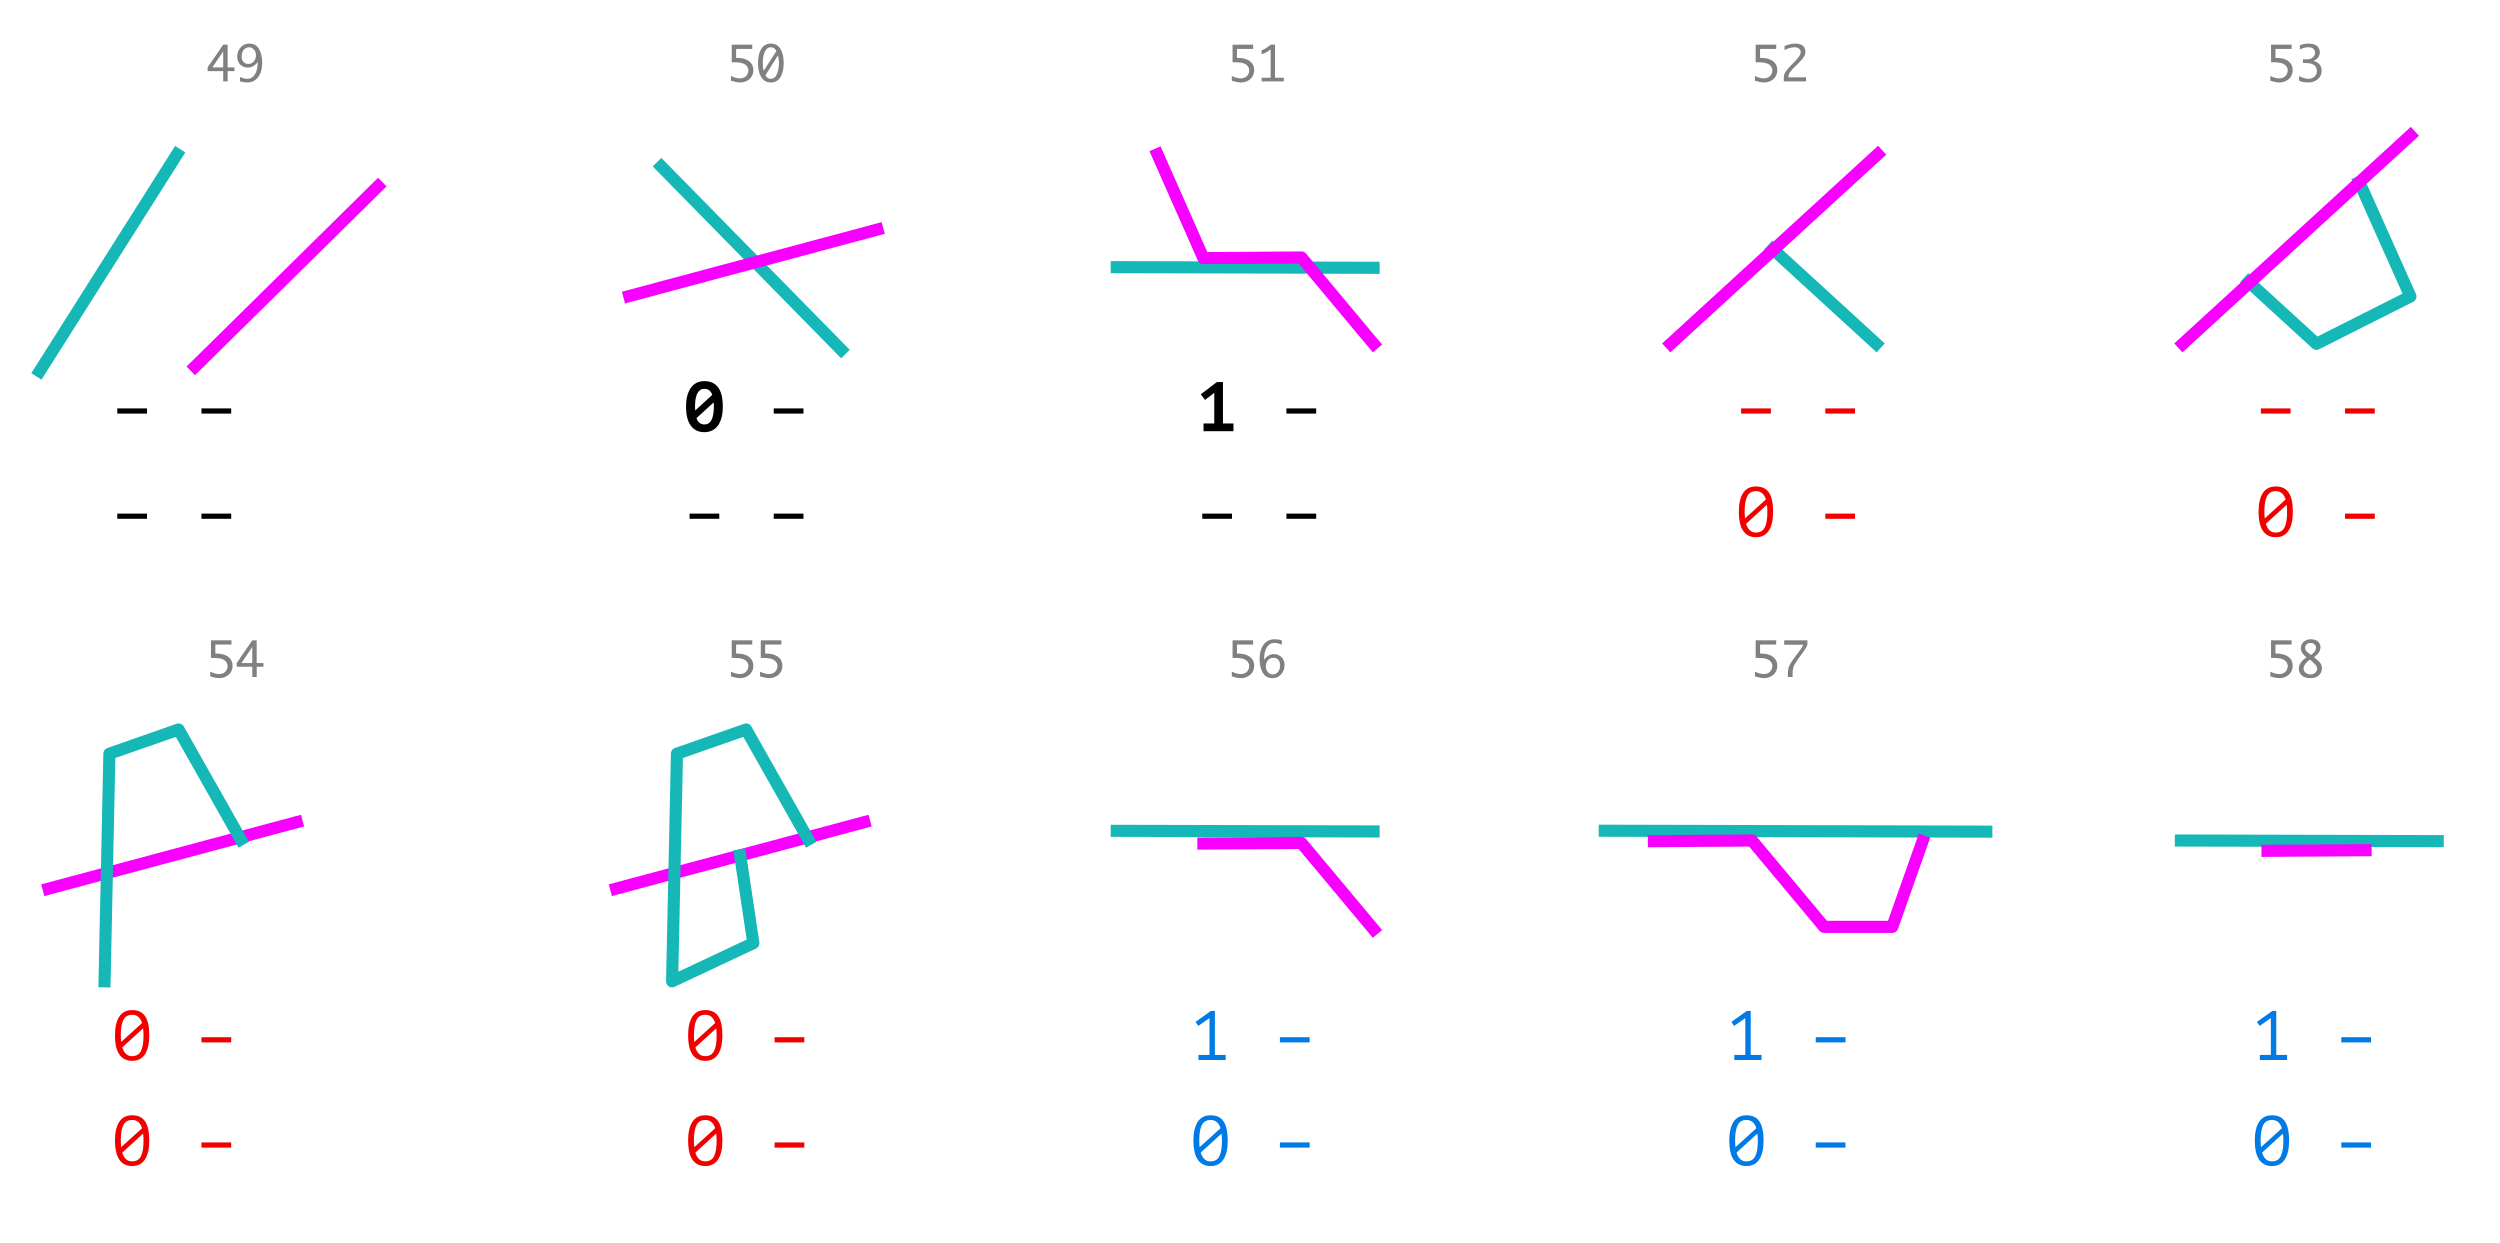 <?xml version="1.0" encoding="UTF-8" standalone="no"?>
<!DOCTYPE svg PUBLIC "-//W3C//DTD SVG 1.1//EN" "http://www.w3.org/Graphics/SVG/1.1/DTD/svg11.dtd">
<svg width="100%" height="100%" viewBox="0 0 2065 1027" version="1.1" xmlns="http://www.w3.org/2000/svg" xmlns:xlink="http://www.w3.org/1999/xlink" xml:space="preserve" xmlns:serif="http://www.serif.com/" style="fill-rule:evenodd;clip-rule:evenodd;stroke-linecap:square;stroke-linejoin:round;stroke-miterlimit:10;">
    <rect id="Clementini-Line-Lines" serif:id="Clementini Line-Lines" x="-281.849" y="-240" width="2683.8" height="4624" style="fill:none;"/>
    <path d="M32.744,306.682L146.209,127.432" style="fill:none;stroke:rgb(21,183,183);stroke-width:10px;"/>
    <path d="M922.444,220.689L1134.59,221.2" style="fill:none;stroke:rgb(21,183,183);stroke-width:10px;"/>
    <path d="M922.444,686.267L1134.59,686.779" style="fill:none;stroke:rgb(21,183,183);stroke-width:10px;"/>
    <path d="M1801.4,694.267L2013.55,694.779" style="fill:none;stroke:rgb(21,183,183);stroke-width:10px;"/>
    <path d="M1325.56,686.173L1640.7,686.933" style="fill:none;stroke:rgb(21,183,183);stroke-width:10px;"/>
    <path d="M694.832,288.885L546.199,137.515" style="fill:none;stroke:rgb(21,183,183);stroke-width:10px;"/>
    <path d="M1464.28,205.716L1549.78,284" style="fill:none;stroke:rgb(21,183,183);stroke-width:10px;"/>
    <path d="M1857.35,232.716L1913.36,284L1991,244.858L1948.81,150.495" style="fill:none;stroke:rgb(21,183,183);stroke-width:10px;"/>
    <path d="M40.155,734.011L245.069,679.104" style="fill:none;stroke:rgb(247,0,255);stroke-width:10px;"/>
    <path d="M508.956,734.011L713.87,679.104" style="fill:none;stroke:rgb(247,0,255);stroke-width:10px;"/>
    <path d="M519.813,244.51L724.728,189.603" style="fill:none;stroke:rgb(247,0,255);stroke-width:10px;"/>
    <path d="M161.131,302.825L312.228,153.914" style="fill:none;stroke:rgb(247,0,255);stroke-width:10px;"/>
    <path d="M86.364,810.558L90.364,622.558L147.495,602.558L198.86,693.39" style="fill:none;stroke:rgb(21,183,183);stroke-width:10px;"/>
    <path d="M611.413,706.558L622.27,779L555.165,810.558L559.165,622.558L616.296,602.558L667.661,693.39" style="fill:none;stroke:rgb(21,183,183);stroke-width:10px;"/>
    <path d="M956.048,127.432L994,213.2L1075,212.689L1134.59,284" style="fill:none;stroke:rgb(247,0,255);stroke-width:10px;"/>
    <path d="M994,696.779L1075,696.267L1134.59,767.579" style="fill:none;stroke:rgb(247,0,255);stroke-width:10px;"/>
    <path d="M1872.96,702.779L1953.96,702.267" style="fill:none;stroke:rgb(247,0,255);stroke-width:10px;"/>
    <path d="M1366.12,694.779L1447.12,694.267L1506.7,765.579L1563,765.579L1588,694.933" style="fill:none;stroke:rgb(247,0,255);stroke-width:10px;"/>
    <path d="M1380,284L1551,127.432" style="fill:none;stroke:rgb(247,0,255);stroke-width:10px;"/>
    <path d="M1803,284L1991,111.867" style="fill:none;stroke:rgb(247,0,255);stroke-width:10px;"/>
    <g transform="matrix(1.207,0,0,1.207,-17199.1,-1812.46)">
        <g transform="matrix(48,0,0,48,14325.5,1796.71)">
            <rect x="0.088" y="-0.325" width="0.424" height="0.074" style="fill-rule:nonzero;"/>
        </g>
        <g transform="matrix(48,0,0,48,14383.1,1796.71)">
            <rect x="0.088" y="-0.325" width="0.424" height="0.074" style="fill-rule:nonzero;"/>
        </g>
        <g transform="matrix(48,0,0,48,14325.5,1868.71)">
            <rect x="0.088" y="-0.325" width="0.424" height="0.074" style="fill-rule:nonzero;"/>
        </g>
        <g transform="matrix(48,0,0,48,14383.1,1868.71)">
            <rect x="0.088" y="-0.325" width="0.424" height="0.074" style="fill-rule:nonzero;"/>
        </g>
    </g>
    <g transform="matrix(1.207,0,0,1.207,-17199.1,-1293.06)">
        <g transform="matrix(48,0,0,48,14325.5,1796.71)">
            <path d="M0.055,-0.35C0.055,-0.407 0.06,-0.458 0.07,-0.503C0.08,-0.548 0.095,-0.586 0.115,-0.617C0.135,-0.648 0.16,-0.671 0.191,-0.688C0.222,-0.704 0.258,-0.712 0.3,-0.712C0.345,-0.712 0.383,-0.704 0.414,-0.688C0.445,-0.672 0.47,-0.649 0.489,-0.618C0.508,-0.587 0.522,-0.55 0.531,-0.505C0.54,-0.46 0.544,-0.408 0.544,-0.35C0.544,-0.293 0.539,-0.243 0.529,-0.198C0.519,-0.153 0.504,-0.115 0.484,-0.084C0.464,-0.053 0.439,-0.029 0.408,-0.013C0.377,0.004 0.341,0.012 0.299,0.012C0.255,0.012 0.218,0.003 0.187,-0.015C0.156,-0.032 0.13,-0.057 0.111,-0.089C0.091,-0.121 0.077,-0.159 0.068,-0.204C0.059,-0.248 0.055,-0.297 0.055,-0.35ZM0.462,-0.35C0.462,-0.385 0.46,-0.419 0.456,-0.451L0.159,-0.18C0.17,-0.142 0.187,-0.112 0.21,-0.089C0.233,-0.066 0.262,-0.055 0.299,-0.055C0.358,-0.055 0.4,-0.079 0.425,-0.128C0.45,-0.177 0.462,-0.251 0.462,-0.35ZM0.138,-0.35C0.138,-0.333 0.139,-0.317 0.14,-0.302C0.141,-0.287 0.142,-0.272 0.143,-0.257L0.441,-0.527C0.43,-0.563 0.413,-0.592 0.391,-0.613C0.368,-0.634 0.338,-0.645 0.3,-0.645C0.241,-0.645 0.199,-0.62 0.175,-0.572C0.15,-0.523 0.138,-0.449 0.138,-0.35Z" style="fill:rgb(242,0,0);fill-rule:nonzero;"/>
        </g>
        <g transform="matrix(48,0,0,48,14383.1,1796.71)">
            <rect x="0.088" y="-0.325" width="0.424" height="0.074" style="fill:rgb(242,0,0);fill-rule:nonzero;"/>
        </g>
        <g transform="matrix(48,0,0,48,14325.5,1868.71)">
            <path d="M0.055,-0.35C0.055,-0.407 0.06,-0.458 0.07,-0.503C0.08,-0.548 0.095,-0.586 0.115,-0.617C0.135,-0.648 0.16,-0.671 0.191,-0.688C0.222,-0.704 0.258,-0.712 0.3,-0.712C0.345,-0.712 0.383,-0.704 0.414,-0.688C0.445,-0.672 0.47,-0.649 0.489,-0.618C0.508,-0.587 0.522,-0.55 0.531,-0.505C0.54,-0.46 0.544,-0.408 0.544,-0.35C0.544,-0.293 0.539,-0.243 0.529,-0.198C0.519,-0.153 0.504,-0.115 0.484,-0.084C0.464,-0.053 0.439,-0.029 0.408,-0.013C0.377,0.004 0.341,0.012 0.299,0.012C0.255,0.012 0.218,0.003 0.187,-0.015C0.156,-0.032 0.13,-0.057 0.111,-0.089C0.091,-0.121 0.077,-0.159 0.068,-0.204C0.059,-0.248 0.055,-0.297 0.055,-0.35ZM0.462,-0.35C0.462,-0.385 0.46,-0.419 0.456,-0.451L0.159,-0.18C0.17,-0.142 0.187,-0.112 0.21,-0.089C0.233,-0.066 0.262,-0.055 0.299,-0.055C0.358,-0.055 0.4,-0.079 0.425,-0.128C0.45,-0.177 0.462,-0.251 0.462,-0.35ZM0.138,-0.35C0.138,-0.333 0.139,-0.317 0.14,-0.302C0.141,-0.287 0.142,-0.272 0.143,-0.257L0.441,-0.527C0.43,-0.563 0.413,-0.592 0.391,-0.613C0.368,-0.634 0.338,-0.645 0.3,-0.645C0.241,-0.645 0.199,-0.62 0.175,-0.572C0.15,-0.523 0.138,-0.449 0.138,-0.35Z" style="fill:rgb(242,0,0);fill-rule:nonzero;"/>
        </g>
        <g transform="matrix(48,0,0,48,14383.1,1868.71)">
            <rect x="0.088" y="-0.325" width="0.424" height="0.074" style="fill:rgb(242,0,0);fill-rule:nonzero;"/>
        </g>
    </g>
    <g transform="matrix(1.207,0,0,1.207,-16725.7,-1293.06)">
        <g transform="matrix(48,0,0,48,14325.5,1796.71)">
            <path d="M0.055,-0.35C0.055,-0.407 0.06,-0.458 0.07,-0.503C0.08,-0.548 0.095,-0.586 0.115,-0.617C0.135,-0.648 0.16,-0.671 0.191,-0.688C0.222,-0.704 0.258,-0.712 0.3,-0.712C0.345,-0.712 0.383,-0.704 0.414,-0.688C0.445,-0.672 0.47,-0.649 0.489,-0.618C0.508,-0.587 0.522,-0.55 0.531,-0.505C0.54,-0.46 0.544,-0.408 0.544,-0.35C0.544,-0.293 0.539,-0.243 0.529,-0.198C0.519,-0.153 0.504,-0.115 0.484,-0.084C0.464,-0.053 0.439,-0.029 0.408,-0.013C0.377,0.004 0.341,0.012 0.299,0.012C0.255,0.012 0.218,0.003 0.187,-0.015C0.156,-0.032 0.13,-0.057 0.111,-0.089C0.091,-0.121 0.077,-0.159 0.068,-0.204C0.059,-0.248 0.055,-0.297 0.055,-0.35ZM0.462,-0.35C0.462,-0.385 0.46,-0.419 0.456,-0.451L0.159,-0.18C0.17,-0.142 0.187,-0.112 0.21,-0.089C0.233,-0.066 0.262,-0.055 0.299,-0.055C0.358,-0.055 0.4,-0.079 0.425,-0.128C0.45,-0.177 0.462,-0.251 0.462,-0.35ZM0.138,-0.35C0.138,-0.333 0.139,-0.317 0.14,-0.302C0.141,-0.287 0.142,-0.272 0.143,-0.257L0.441,-0.527C0.43,-0.563 0.413,-0.592 0.391,-0.613C0.368,-0.634 0.338,-0.645 0.3,-0.645C0.241,-0.645 0.199,-0.62 0.175,-0.572C0.15,-0.523 0.138,-0.449 0.138,-0.35Z" style="fill:rgb(242,0,0);fill-rule:nonzero;"/>
        </g>
        <g transform="matrix(48,0,0,48,14383.1,1796.71)">
            <rect x="0.088" y="-0.325" width="0.424" height="0.074" style="fill:rgb(242,0,0);fill-rule:nonzero;"/>
        </g>
        <g transform="matrix(48,0,0,48,14325.5,1868.71)">
            <path d="M0.055,-0.35C0.055,-0.407 0.06,-0.458 0.07,-0.503C0.08,-0.548 0.095,-0.586 0.115,-0.617C0.135,-0.648 0.16,-0.671 0.191,-0.688C0.222,-0.704 0.258,-0.712 0.3,-0.712C0.345,-0.712 0.383,-0.704 0.414,-0.688C0.445,-0.672 0.47,-0.649 0.489,-0.618C0.508,-0.587 0.522,-0.55 0.531,-0.505C0.54,-0.46 0.544,-0.408 0.544,-0.35C0.544,-0.293 0.539,-0.243 0.529,-0.198C0.519,-0.153 0.504,-0.115 0.484,-0.084C0.464,-0.053 0.439,-0.029 0.408,-0.013C0.377,0.004 0.341,0.012 0.299,0.012C0.255,0.012 0.218,0.003 0.187,-0.015C0.156,-0.032 0.13,-0.057 0.111,-0.089C0.091,-0.121 0.077,-0.159 0.068,-0.204C0.059,-0.248 0.055,-0.297 0.055,-0.35ZM0.462,-0.35C0.462,-0.385 0.46,-0.419 0.456,-0.451L0.159,-0.18C0.17,-0.142 0.187,-0.112 0.21,-0.089C0.233,-0.066 0.262,-0.055 0.299,-0.055C0.358,-0.055 0.4,-0.079 0.425,-0.128C0.45,-0.177 0.462,-0.251 0.462,-0.35ZM0.138,-0.35C0.138,-0.333 0.139,-0.317 0.14,-0.302C0.141,-0.287 0.142,-0.272 0.143,-0.257L0.441,-0.527C0.43,-0.563 0.413,-0.592 0.391,-0.613C0.368,-0.634 0.338,-0.645 0.3,-0.645C0.241,-0.645 0.199,-0.62 0.175,-0.572C0.15,-0.523 0.138,-0.449 0.138,-0.35Z" style="fill:rgb(242,0,0);fill-rule:nonzero;"/>
        </g>
        <g transform="matrix(48,0,0,48,14383.1,1868.71)">
            <rect x="0.088" y="-0.325" width="0.424" height="0.074" style="fill:rgb(242,0,0);fill-rule:nonzero;"/>
        </g>
    </g>
    <g transform="matrix(1.207,0,0,1.207,-16308.3,-1293.06)">
        <g transform="matrix(48,0,0,48,14325.5,1796.71)">
            <path d="M0.127,-0.072L0.284,-0.072L0.284,-0.598L0.124,-0.486L0.085,-0.543L0.305,-0.7L0.361,-0.7L0.361,-0.072L0.515,-0.072L0.515,-0L0.127,-0L0.127,-0.072Z" style="fill:rgb(0,122,229);fill-rule:nonzero;"/>
        </g>
        <g transform="matrix(48,0,0,48,14383.1,1796.71)">
            <rect x="0.088" y="-0.325" width="0.424" height="0.074" style="fill:rgb(0,122,229);fill-rule:nonzero;"/>
        </g>
        <g transform="matrix(48,0,0,48,14325.5,1868.71)">
            <path d="M0.055,-0.35C0.055,-0.407 0.06,-0.458 0.07,-0.503C0.08,-0.548 0.095,-0.586 0.115,-0.617C0.135,-0.648 0.16,-0.671 0.191,-0.688C0.222,-0.704 0.258,-0.712 0.3,-0.712C0.345,-0.712 0.383,-0.704 0.414,-0.688C0.445,-0.672 0.47,-0.649 0.489,-0.618C0.508,-0.587 0.522,-0.55 0.531,-0.505C0.54,-0.46 0.544,-0.408 0.544,-0.35C0.544,-0.293 0.539,-0.243 0.529,-0.198C0.519,-0.153 0.504,-0.115 0.484,-0.084C0.464,-0.053 0.439,-0.029 0.408,-0.013C0.377,0.004 0.341,0.012 0.299,0.012C0.255,0.012 0.218,0.003 0.187,-0.015C0.156,-0.032 0.13,-0.057 0.111,-0.089C0.091,-0.121 0.077,-0.159 0.068,-0.204C0.059,-0.248 0.055,-0.297 0.055,-0.35ZM0.462,-0.35C0.462,-0.385 0.46,-0.419 0.456,-0.451L0.159,-0.18C0.17,-0.142 0.187,-0.112 0.21,-0.089C0.233,-0.066 0.262,-0.055 0.299,-0.055C0.358,-0.055 0.4,-0.079 0.425,-0.128C0.45,-0.177 0.462,-0.251 0.462,-0.35ZM0.138,-0.35C0.138,-0.333 0.139,-0.317 0.14,-0.302C0.141,-0.287 0.142,-0.272 0.143,-0.257L0.441,-0.527C0.43,-0.563 0.413,-0.592 0.391,-0.613C0.368,-0.634 0.338,-0.645 0.3,-0.645C0.241,-0.645 0.199,-0.62 0.175,-0.572C0.15,-0.523 0.138,-0.449 0.138,-0.35Z" style="fill:rgb(0,122,229);fill-rule:nonzero;"/>
        </g>
        <g transform="matrix(48,0,0,48,14383.1,1868.71)">
            <rect x="0.088" y="-0.325" width="0.424" height="0.074" style="fill:rgb(0,122,229);fill-rule:nonzero;"/>
        </g>
    </g>
    <g transform="matrix(1.207,0,0,1.207,-15865.7,-1293.06)">
        <g transform="matrix(48,0,0,48,14325.5,1796.71)">
            <path d="M0.127,-0.072L0.284,-0.072L0.284,-0.598L0.124,-0.486L0.085,-0.543L0.305,-0.7L0.361,-0.7L0.361,-0.072L0.515,-0.072L0.515,-0L0.127,-0L0.127,-0.072Z" style="fill:rgb(0,122,229);fill-rule:nonzero;"/>
        </g>
        <g transform="matrix(48,0,0,48,14383.1,1796.71)">
            <rect x="0.088" y="-0.325" width="0.424" height="0.074" style="fill:rgb(0,122,229);fill-rule:nonzero;"/>
        </g>
        <g transform="matrix(48,0,0,48,14325.5,1868.71)">
            <path d="M0.055,-0.35C0.055,-0.407 0.06,-0.458 0.07,-0.503C0.08,-0.548 0.095,-0.586 0.115,-0.617C0.135,-0.648 0.16,-0.671 0.191,-0.688C0.222,-0.704 0.258,-0.712 0.3,-0.712C0.345,-0.712 0.383,-0.704 0.414,-0.688C0.445,-0.672 0.47,-0.649 0.489,-0.618C0.508,-0.587 0.522,-0.55 0.531,-0.505C0.54,-0.46 0.544,-0.408 0.544,-0.35C0.544,-0.293 0.539,-0.243 0.529,-0.198C0.519,-0.153 0.504,-0.115 0.484,-0.084C0.464,-0.053 0.439,-0.029 0.408,-0.013C0.377,0.004 0.341,0.012 0.299,0.012C0.255,0.012 0.218,0.003 0.187,-0.015C0.156,-0.032 0.13,-0.057 0.111,-0.089C0.091,-0.121 0.077,-0.159 0.068,-0.204C0.059,-0.248 0.055,-0.297 0.055,-0.35ZM0.462,-0.35C0.462,-0.385 0.46,-0.419 0.456,-0.451L0.159,-0.18C0.17,-0.142 0.187,-0.112 0.21,-0.089C0.233,-0.066 0.262,-0.055 0.299,-0.055C0.358,-0.055 0.4,-0.079 0.425,-0.128C0.45,-0.177 0.462,-0.251 0.462,-0.35ZM0.138,-0.35C0.138,-0.333 0.139,-0.317 0.14,-0.302C0.141,-0.287 0.142,-0.272 0.143,-0.257L0.441,-0.527C0.43,-0.563 0.413,-0.592 0.391,-0.613C0.368,-0.634 0.338,-0.645 0.3,-0.645C0.241,-0.645 0.199,-0.62 0.175,-0.572C0.15,-0.523 0.138,-0.449 0.138,-0.35Z" style="fill:rgb(0,122,229);fill-rule:nonzero;"/>
        </g>
        <g transform="matrix(48,0,0,48,14383.1,1868.71)">
            <rect x="0.088" y="-0.325" width="0.424" height="0.074" style="fill:rgb(0,122,229);fill-rule:nonzero;"/>
        </g>
    </g>
    <g transform="matrix(1.207,0,0,1.207,-15431.6,-1293.06)">
        <g transform="matrix(48,0,0,48,14325.5,1796.71)">
            <path d="M0.127,-0.072L0.284,-0.072L0.284,-0.598L0.124,-0.486L0.085,-0.543L0.305,-0.7L0.361,-0.7L0.361,-0.072L0.515,-0.072L0.515,-0L0.127,-0L0.127,-0.072Z" style="fill:rgb(0,122,229);fill-rule:nonzero;"/>
        </g>
        <g transform="matrix(48,0,0,48,14383.1,1796.71)">
            <rect x="0.088" y="-0.325" width="0.424" height="0.074" style="fill:rgb(0,122,229);fill-rule:nonzero;"/>
        </g>
        <g transform="matrix(48,0,0,48,14325.5,1868.71)">
            <path d="M0.055,-0.35C0.055,-0.407 0.06,-0.458 0.07,-0.503C0.08,-0.548 0.095,-0.586 0.115,-0.617C0.135,-0.648 0.16,-0.671 0.191,-0.688C0.222,-0.704 0.258,-0.712 0.3,-0.712C0.345,-0.712 0.383,-0.704 0.414,-0.688C0.445,-0.672 0.47,-0.649 0.489,-0.618C0.508,-0.587 0.522,-0.55 0.531,-0.505C0.54,-0.46 0.544,-0.408 0.544,-0.35C0.544,-0.293 0.539,-0.243 0.529,-0.198C0.519,-0.153 0.504,-0.115 0.484,-0.084C0.464,-0.053 0.439,-0.029 0.408,-0.013C0.377,0.004 0.341,0.012 0.299,0.012C0.255,0.012 0.218,0.003 0.187,-0.015C0.156,-0.032 0.13,-0.057 0.111,-0.089C0.091,-0.121 0.077,-0.159 0.068,-0.204C0.059,-0.248 0.055,-0.297 0.055,-0.35ZM0.462,-0.35C0.462,-0.385 0.46,-0.419 0.456,-0.451L0.159,-0.18C0.17,-0.142 0.187,-0.112 0.21,-0.089C0.233,-0.066 0.262,-0.055 0.299,-0.055C0.358,-0.055 0.4,-0.079 0.425,-0.128C0.45,-0.177 0.462,-0.251 0.462,-0.35ZM0.138,-0.35C0.138,-0.333 0.139,-0.317 0.14,-0.302C0.141,-0.287 0.142,-0.272 0.143,-0.257L0.441,-0.527C0.43,-0.563 0.413,-0.592 0.391,-0.613C0.368,-0.634 0.338,-0.645 0.3,-0.645C0.241,-0.645 0.199,-0.62 0.175,-0.572C0.15,-0.523 0.138,-0.449 0.138,-0.35Z" style="fill:rgb(0,122,229);fill-rule:nonzero;"/>
        </g>
        <g transform="matrix(48,0,0,48,14383.1,1868.71)">
            <rect x="0.088" y="-0.325" width="0.424" height="0.074" style="fill:rgb(0,122,229);fill-rule:nonzero;"/>
        </g>
    </g>
    <g transform="matrix(1.207,0,0,1.207,-16726.4,-1812.46)">
        <g transform="matrix(48,0,0,48,14325.5,1796.71)">
            <path d="M0.038,-0.351C0.038,-0.412 0.044,-0.465 0.057,-0.511C0.07,-0.556 0.088,-0.594 0.111,-0.624C0.133,-0.654 0.161,-0.677 0.193,-0.692C0.225,-0.707 0.261,-0.714 0.3,-0.714C0.384,-0.714 0.449,-0.685 0.494,-0.626C0.539,-0.567 0.562,-0.475 0.562,-0.351C0.562,-0.29 0.556,-0.236 0.543,-0.191C0.53,-0.145 0.513,-0.107 0.49,-0.077C0.466,-0.046 0.439,-0.024 0.407,-0.009C0.374,0.007 0.338,0.014 0.299,0.014C0.214,0.014 0.15,-0.017 0.105,-0.08C0.06,-0.142 0.038,-0.232 0.038,-0.351ZM0.434,-0.351C0.434,-0.362 0.434,-0.372 0.434,-0.382C0.433,-0.391 0.433,-0.401 0.432,-0.41L0.187,-0.187C0.208,-0.126 0.245,-0.096 0.3,-0.096C0.343,-0.096 0.376,-0.116 0.399,-0.157C0.422,-0.198 0.434,-0.262 0.434,-0.351ZM0.166,-0.351C0.166,-0.341 0.166,-0.332 0.167,-0.323C0.167,-0.314 0.167,-0.304 0.168,-0.295L0.412,-0.518C0.392,-0.575 0.354,-0.604 0.299,-0.604C0.256,-0.604 0.224,-0.584 0.201,-0.543C0.178,-0.501 0.166,-0.438 0.166,-0.351Z" style="fill-rule:nonzero;"/>
        </g>
        <g transform="matrix(48,0,0,48,14383.1,1796.71)">
            <rect x="0.088" y="-0.325" width="0.424" height="0.074" style="fill-rule:nonzero;"/>
        </g>
        <g transform="matrix(48,0,0,48,14325.5,1868.71)">
            <rect x="0.088" y="-0.325" width="0.424" height="0.074" style="fill-rule:nonzero;"/>
        </g>
        <g transform="matrix(48,0,0,48,14383.1,1868.71)">
            <rect x="0.088" y="-0.325" width="0.424" height="0.074" style="fill-rule:nonzero;"/>
        </g>
    </g>
    <g transform="matrix(1.207,0,0,1.207,-16302.9,-1812.46)">
        <g transform="matrix(48,0,0,48,14325.5,1796.71)">
            <path d="M0.106,-0.11L0.259,-0.11L0.259,-0.547L0.127,-0.446L0.067,-0.526L0.295,-0.7L0.383,-0.7L0.383,-0.11L0.533,-0.11L0.533,-0L0.106,-0L0.106,-0.11Z" style="fill-rule:nonzero;"/>
        </g>
        <g transform="matrix(48,0,0,48,14383.1,1796.71)">
            <rect x="0.088" y="-0.325" width="0.424" height="0.074" style="fill-rule:nonzero;"/>
        </g>
        <g transform="matrix(48,0,0,48,14325.5,1868.71)">
            <rect x="0.088" y="-0.325" width="0.424" height="0.074" style="fill-rule:nonzero;"/>
        </g>
        <g transform="matrix(48,0,0,48,14383.1,1868.71)">
            <rect x="0.088" y="-0.325" width="0.424" height="0.074" style="fill-rule:nonzero;"/>
        </g>
    </g>
    <g transform="matrix(1.207,0,0,1.207,-15857.8,-1812.46)">
        <g transform="matrix(48,0,0,48,14325.5,1796.71)">
            <rect x="0.088" y="-0.325" width="0.424" height="0.074" style="fill:rgb(242,0,0);fill-rule:nonzero;"/>
        </g>
        <g transform="matrix(48,0,0,48,14383.1,1796.71)">
            <rect x="0.088" y="-0.325" width="0.424" height="0.074" style="fill:rgb(242,0,0);fill-rule:nonzero;"/>
        </g>
        <g transform="matrix(48,0,0,48,14325.5,1868.71)">
            <path d="M0.055,-0.35C0.055,-0.407 0.06,-0.458 0.07,-0.503C0.08,-0.548 0.095,-0.586 0.115,-0.617C0.135,-0.648 0.16,-0.671 0.191,-0.688C0.222,-0.704 0.258,-0.712 0.3,-0.712C0.345,-0.712 0.383,-0.704 0.414,-0.688C0.445,-0.672 0.47,-0.649 0.489,-0.618C0.508,-0.587 0.522,-0.55 0.531,-0.505C0.54,-0.46 0.544,-0.408 0.544,-0.35C0.544,-0.293 0.539,-0.243 0.529,-0.198C0.519,-0.153 0.504,-0.115 0.484,-0.084C0.464,-0.053 0.439,-0.029 0.408,-0.013C0.377,0.004 0.341,0.012 0.299,0.012C0.255,0.012 0.218,0.003 0.187,-0.015C0.156,-0.032 0.13,-0.057 0.111,-0.089C0.091,-0.121 0.077,-0.159 0.068,-0.204C0.059,-0.248 0.055,-0.297 0.055,-0.35ZM0.462,-0.35C0.462,-0.385 0.46,-0.419 0.456,-0.451L0.159,-0.18C0.17,-0.142 0.187,-0.112 0.21,-0.089C0.233,-0.066 0.262,-0.055 0.299,-0.055C0.358,-0.055 0.4,-0.079 0.425,-0.128C0.45,-0.177 0.462,-0.251 0.462,-0.35ZM0.138,-0.35C0.138,-0.333 0.139,-0.317 0.14,-0.302C0.141,-0.287 0.142,-0.272 0.143,-0.257L0.441,-0.527C0.43,-0.563 0.413,-0.592 0.391,-0.613C0.368,-0.634 0.338,-0.645 0.3,-0.645C0.241,-0.645 0.199,-0.62 0.175,-0.572C0.15,-0.523 0.138,-0.449 0.138,-0.35Z" style="fill:rgb(242,0,0);fill-rule:nonzero;"/>
        </g>
        <g transform="matrix(48,0,0,48,14383.1,1868.71)">
            <rect x="0.088" y="-0.325" width="0.424" height="0.074" style="fill:rgb(242,0,0);fill-rule:nonzero;"/>
        </g>
    </g>
    <g transform="matrix(1.207,0,0,1.207,-15428.5,-1812.46)">
        <g transform="matrix(48,0,0,48,14325.5,1796.71)">
            <rect x="0.088" y="-0.325" width="0.424" height="0.074" style="fill:rgb(242,0,0);fill-rule:nonzero;"/>
        </g>
        <g transform="matrix(48,0,0,48,14383.1,1796.71)">
            <rect x="0.088" y="-0.325" width="0.424" height="0.074" style="fill:rgb(242,0,0);fill-rule:nonzero;"/>
        </g>
        <g transform="matrix(48,0,0,48,14325.5,1868.71)">
            <path d="M0.055,-0.35C0.055,-0.407 0.06,-0.458 0.07,-0.503C0.08,-0.548 0.095,-0.586 0.115,-0.617C0.135,-0.648 0.16,-0.671 0.191,-0.688C0.222,-0.704 0.258,-0.712 0.3,-0.712C0.345,-0.712 0.383,-0.704 0.414,-0.688C0.445,-0.672 0.47,-0.649 0.489,-0.618C0.508,-0.587 0.522,-0.55 0.531,-0.505C0.54,-0.46 0.544,-0.408 0.544,-0.35C0.544,-0.293 0.539,-0.243 0.529,-0.198C0.519,-0.153 0.504,-0.115 0.484,-0.084C0.464,-0.053 0.439,-0.029 0.408,-0.013C0.377,0.004 0.341,0.012 0.299,0.012C0.255,0.012 0.218,0.003 0.187,-0.015C0.156,-0.032 0.13,-0.057 0.111,-0.089C0.091,-0.121 0.077,-0.159 0.068,-0.204C0.059,-0.248 0.055,-0.297 0.055,-0.35ZM0.462,-0.35C0.462,-0.385 0.46,-0.419 0.456,-0.451L0.159,-0.18C0.17,-0.142 0.187,-0.112 0.21,-0.089C0.233,-0.066 0.262,-0.055 0.299,-0.055C0.358,-0.055 0.4,-0.079 0.425,-0.128C0.45,-0.177 0.462,-0.251 0.462,-0.35ZM0.138,-0.35C0.138,-0.333 0.139,-0.317 0.14,-0.302C0.141,-0.287 0.142,-0.272 0.143,-0.257L0.441,-0.527C0.43,-0.563 0.413,-0.592 0.391,-0.613C0.368,-0.634 0.338,-0.645 0.3,-0.645C0.241,-0.645 0.199,-0.62 0.175,-0.572C0.15,-0.523 0.138,-0.449 0.138,-0.35Z" style="fill:rgb(242,0,0);fill-rule:nonzero;"/>
        </g>
        <g transform="matrix(48,0,0,48,14383.1,1868.71)">
            <rect x="0.088" y="-0.325" width="0.424" height="0.074" style="fill:rgb(242,0,0);fill-rule:nonzero;"/>
        </g>
    </g>
    <path d="M184.374,67.209L184.374,58.733L171.503,58.733L171.503,55.686L184.374,36.897L188.026,36.897L188.026,55.686L193.632,55.686L193.632,58.733L188.026,58.733L188.026,67.209L184.374,67.209ZM184.374,55.686L184.374,42.405L175.37,55.686L184.374,55.686Z" style="fill:rgb(128,128,128);fill-rule:nonzero;"/>
    <path d="M212.85,51.116C211.913,52.509 210.751,53.645 209.364,54.524C207.977,55.403 206.451,55.842 204.784,55.842C203.208,55.842 201.714,55.461 200.302,54.7C198.889,53.938 197.811,52.867 197.069,51.487C196.327,50.106 195.956,48.505 195.956,46.682C195.956,43.817 196.877,41.321 198.72,39.192C200.562,37.063 202.987,35.998 205.995,35.998C209.537,35.998 212.183,37.48 213.934,40.442C215.686,43.404 216.561,47.17 216.561,51.741C216.561,56.793 215.448,60.787 213.221,63.723C210.995,66.659 207.981,68.127 204.178,68.127C202.134,68.127 200.149,67.821 198.221,67.209L198.221,63.557C200.383,64.573 202.421,65.08 204.335,65.08C207.043,65.08 209.139,63.837 210.624,61.35C212.108,58.863 212.85,55.712 212.85,51.897L212.85,51.116ZM205.721,39.026C204.745,39.026 203.762,39.315 202.772,39.895C201.783,40.474 201.005,41.363 200.438,42.561C199.872,43.759 199.589,45.074 199.589,46.506C199.589,48.342 200.067,49.853 201.024,51.037C201.981,52.222 203.345,52.815 205.116,52.815C206.952,52.815 208.459,52.128 209.637,50.754C210.816,49.381 211.405,47.717 211.405,45.764C211.405,43.785 210.829,42.167 209.677,40.911C208.524,39.654 207.206,39.026 205.721,39.026Z" style="fill:rgb(128,128,128);fill-rule:nonzero;"/>
    <path d="M174.237,543.459L174.237,528.908L191.21,528.908L191.21,532.404L177.87,532.404L177.87,539.826L178.495,539.826C182.857,539.826 186.216,540.738 188.573,542.561C190.93,544.384 192.108,546.838 192.108,549.924C192.108,551.877 191.633,553.628 190.682,555.178C189.732,556.727 188.391,557.942 186.659,558.821C184.927,559.699 183.085,560.139 181.132,560.139C179.178,560.139 176.678,559.664 173.632,558.713L173.632,554.748C174.738,555.347 175.975,555.839 177.343,556.223C178.71,556.607 179.973,556.799 181.132,556.799C182.29,556.799 183.423,556.519 184.53,555.959C185.637,555.399 186.496,554.582 187.108,553.508C187.72,552.434 188.026,551.337 188.026,550.217C188.026,548.329 187.19,546.731 185.516,545.422C183.843,544.113 180.871,543.459 176.6,543.459L174.237,543.459Z" style="fill:rgb(128,128,128);fill-rule:nonzero;"/>
    <path d="M208.378,559.221L208.378,550.744L195.507,550.744L195.507,547.697L208.378,528.908L212.03,528.908L212.03,547.697L217.636,547.697L217.636,550.744L212.03,550.744L212.03,559.221L208.378,559.221ZM208.378,547.697L208.378,534.416L199.374,547.697L208.378,547.697Z" style="fill:rgb(128,128,128);fill-rule:nonzero;"/>
    <path d="M604.402,51.448L604.402,36.897L621.375,36.897L621.375,40.393L608.035,40.393L608.035,47.815L608.66,47.815C613.022,47.815 616.381,48.726 618.738,50.549C621.095,52.372 622.273,54.827 622.273,57.912C622.273,59.866 621.798,61.617 620.847,63.166C619.897,64.716 618.556,65.93 616.824,66.809C615.092,67.688 613.25,68.127 611.297,68.127C609.344,68.127 606.844,67.652 603.797,66.702L603.797,62.737C604.903,63.336 606.14,63.827 607.508,64.211C608.875,64.595 610.138,64.787 611.297,64.787C612.455,64.787 613.588,64.508 614.695,63.948C615.802,63.388 616.661,62.571 617.273,61.496C617.885,60.422 618.191,59.325 618.191,58.205C618.191,56.317 617.355,54.719 615.681,53.411C614.008,52.102 611.036,51.448 606.765,51.448L604.402,51.448Z" style="fill:rgb(128,128,128);fill-rule:nonzero;"/>
    <path d="M636.726,35.998C640.177,35.998 642.807,37.447 644.617,40.344C646.427,43.241 647.332,47.144 647.332,52.053C647.332,56.975 646.427,60.884 644.617,63.782C642.807,66.679 640.177,68.127 636.726,68.127C633.289,68.127 630.662,66.679 628.845,63.782C627.029,60.884 626.121,56.975 626.121,52.053C626.121,47.144 627.029,43.241 628.845,40.344C630.662,37.447 633.289,35.998 636.726,35.998ZM630.808,58.537L641.297,42.112C640.633,40.901 639.913,40.084 639.138,39.661C638.364,39.237 637.56,39.026 636.726,39.026C634.552,39.026 632.898,40.233 631.765,42.649C630.633,45.064 630.066,48.127 630.066,51.838C630.066,52.685 630.092,53.596 630.144,54.573C630.196,55.549 630.418,56.871 630.808,58.537ZM642.605,45.725L632.195,62.248C632.755,63.199 633.4,63.912 634.129,64.387C634.858,64.862 635.672,65.1 636.57,65.1C639.044,65.1 640.802,63.717 641.844,60.95C642.885,58.183 643.406,55.113 643.406,51.741C643.406,49.657 643.139,47.652 642.605,45.725Z" style="fill:rgb(128,128,128);fill-rule:nonzero;"/>
    <path d="M604.402,543.459L604.402,528.908L621.375,528.908L621.375,532.404L608.035,532.404L608.035,539.826L608.66,539.826C613.022,539.826 616.381,540.738 618.738,542.561C621.095,544.384 622.273,546.838 622.273,549.924C622.273,551.877 621.798,553.628 620.847,555.178C619.897,556.727 618.556,557.942 616.824,558.821C615.092,559.699 613.25,560.139 611.297,560.139C609.344,560.139 606.844,559.664 603.797,558.713L603.797,554.748C604.903,555.347 606.14,555.839 607.508,556.223C608.875,556.607 610.138,556.799 611.297,556.799C612.455,556.799 613.588,556.519 614.695,555.959C615.802,555.399 616.661,554.582 617.273,553.508C617.885,552.434 618.191,551.337 618.191,550.217C618.191,548.329 617.355,546.731 615.681,545.422C614.008,544.113 611.036,543.459 606.765,543.459L604.402,543.459Z" style="fill:rgb(128,128,128);fill-rule:nonzero;"/>
    <path d="M628.406,543.459L628.406,528.908L645.379,528.908L645.379,532.404L632.039,532.404L632.039,539.826L632.664,539.826C637.026,539.826 640.385,540.738 642.742,542.561C645.099,544.384 646.277,546.838 646.277,549.924C646.277,551.877 645.802,553.628 644.851,555.178C643.901,556.727 642.56,557.942 640.828,558.821C639.096,559.699 637.254,560.139 635.301,560.139C633.347,560.139 630.847,559.664 627.801,558.713L627.801,554.748C628.907,555.347 630.144,555.839 631.511,556.223C632.879,556.607 634.142,556.799 635.301,556.799C636.459,556.799 637.592,556.519 638.699,555.959C639.806,555.399 640.665,554.582 641.277,553.508C641.889,552.434 642.195,551.337 642.195,550.217C642.195,548.329 641.358,546.731 639.685,545.422C638.012,544.113 635.04,543.459 630.769,543.459L628.406,543.459Z" style="fill:rgb(128,128,128);fill-rule:nonzero;"/>
    <path d="M1018.1,51.448L1018.1,36.897L1035.07,36.897L1035.07,40.393L1021.73,40.393L1021.73,47.815L1022.36,47.815C1026.72,47.815 1030.08,48.726 1032.43,50.549C1034.79,52.372 1035.97,54.827 1035.97,57.912C1035.97,59.866 1035.5,61.617 1034.54,63.166C1033.59,64.716 1032.25,65.93 1030.52,66.809C1028.79,67.688 1026.95,68.127 1024.99,68.127C1023.04,68.127 1020.54,67.652 1017.49,66.702L1017.49,62.737C1018.6,63.336 1019.84,63.827 1021.2,64.211C1022.57,64.595 1023.84,64.787 1024.99,64.787C1026.15,64.787 1027.29,64.508 1028.39,63.948C1029.5,63.388 1030.36,62.571 1030.97,61.496C1031.58,60.422 1031.89,59.325 1031.89,58.205C1031.89,56.317 1031.05,54.719 1029.38,53.411C1027.7,52.102 1024.73,51.448 1020.46,51.448L1018.1,51.448Z" style="fill:rgb(128,128,128);fill-rule:nonzero;"/>
    <path d="M1049.53,64.182L1049.53,40.784C1048.43,41.656 1047.37,42.398 1046.34,43.01C1045.31,43.622 1043.9,44.247 1042.1,44.885L1042.1,41.604C1044.95,40.393 1047.43,38.824 1049.53,36.897L1053.16,36.897L1053.16,64.182L1060.44,64.182L1060.44,67.209L1042.1,67.209L1042.1,64.182L1049.53,64.182Z" style="fill:rgb(128,128,128);fill-rule:nonzero;"/>
    <path d="M1018.1,543.459L1018.1,528.908L1035.07,528.908L1035.07,532.404L1021.73,532.404L1021.73,539.826L1022.36,539.826C1026.72,539.826 1030.08,540.738 1032.43,542.561C1034.79,544.384 1035.97,546.838 1035.97,549.924C1035.97,551.877 1035.5,553.628 1034.54,555.178C1033.59,556.727 1032.25,557.942 1030.52,558.821C1028.79,559.699 1026.95,560.139 1024.99,560.139C1023.04,560.139 1020.54,559.664 1017.49,558.713L1017.49,554.748C1018.6,555.347 1019.84,555.839 1021.2,556.223C1022.57,556.607 1023.84,556.799 1024.99,556.799C1026.15,556.799 1027.29,556.519 1028.39,555.959C1029.5,555.399 1030.36,554.582 1030.97,553.508C1031.58,552.434 1031.89,551.337 1031.89,550.217C1031.89,548.329 1031.05,546.731 1029.38,545.422C1027.7,544.113 1024.73,543.459 1020.46,543.459L1018.1,543.459Z" style="fill:rgb(128,128,128);fill-rule:nonzero;"/>
    <path d="M1044.13,545.002C1045.07,543.609 1046.23,542.473 1047.62,541.594C1049.01,540.715 1050.53,540.276 1052.2,540.276C1053.78,540.276 1055.27,540.66 1056.68,541.428C1058.1,542.196 1059.17,543.267 1059.91,544.641C1060.66,546.015 1061.03,547.613 1061.03,549.436C1061.03,552.313 1060.11,554.817 1058.27,556.946C1056.42,559.074 1054,560.139 1050.99,560.139C1047.45,560.139 1044.8,558.658 1043.05,555.696C1041.3,552.733 1040.42,548.967 1040.42,544.397C1040.42,539.345 1041.54,535.35 1043.76,532.414C1045.99,529.478 1049,528.01 1052.81,528.01C1054.85,528.01 1056.84,528.309 1058.76,528.908L1058.76,532.58C1056.6,531.552 1054.56,531.037 1052.65,531.037C1049.94,531.037 1047.85,532.281 1046.36,534.768C1044.88,537.255 1044.13,540.406 1044.13,544.221L1044.13,545.002ZM1051.26,557.112C1052.24,557.112 1053.22,556.822 1054.21,556.242C1055.2,555.663 1055.98,554.771 1056.55,553.567C1057.11,552.362 1057.4,551.05 1057.4,549.631C1057.4,547.782 1056.92,546.265 1055.96,545.08C1055,543.895 1053.64,543.303 1051.87,543.303C1050.03,543.303 1048.53,543.99 1047.35,545.363C1046.17,546.737 1045.58,548.407 1045.58,550.373C1045.58,552.352 1046.16,553.97 1047.31,555.227C1048.46,556.483 1049.78,557.112 1051.26,557.112Z" style="fill:rgb(128,128,128);fill-rule:nonzero;"/>
    <path d="M1450.19,51.448L1450.19,36.897L1467.16,36.897L1467.16,40.393L1453.82,40.393L1453.82,47.815L1454.45,47.815C1458.81,47.815 1462.17,48.726 1464.52,50.549C1466.88,52.372 1468.06,54.827 1468.06,57.912C1468.06,59.866 1467.58,61.617 1466.63,63.166C1465.68,64.716 1464.34,65.93 1462.61,66.809C1460.88,67.688 1459.04,68.127 1457.08,68.127C1455.13,68.127 1452.63,67.652 1449.58,66.702L1449.58,62.737C1450.69,63.336 1451.93,63.827 1453.29,64.211C1454.66,64.595 1455.92,64.787 1457.08,64.787C1458.24,64.787 1459.38,64.508 1460.48,63.948C1461.59,63.388 1462.45,62.571 1463.06,61.496C1463.67,60.422 1463.98,59.325 1463.98,58.205C1463.98,56.317 1463.14,54.719 1461.47,53.411C1459.8,52.102 1456.82,51.448 1452.55,51.448L1450.19,51.448Z" style="fill:rgb(128,128,128);fill-rule:nonzero;"/>
    <path d="M1491.77,67.209L1473.43,67.209L1473.43,63.87C1473.43,63.01 1473.61,62.089 1473.96,61.106C1474.31,60.123 1474.98,59.019 1475.97,57.795C1476.96,56.571 1478.01,55.393 1479.11,54.26L1481.18,52.151C1481.6,51.721 1482.51,50.725 1483.92,49.162C1485.33,47.6 1486.25,46.402 1486.7,45.569C1487.15,44.735 1487.38,43.915 1487.38,43.108C1487.38,41.806 1486.86,40.8 1485.81,40.09C1484.77,39.381 1483.6,39.026 1482.3,39.026C1481.56,39.026 1480.73,39.11 1479.81,39.28C1478.89,39.449 1478.09,39.648 1477.39,39.875C1476.7,40.103 1475.59,40.569 1474.04,41.272L1474.04,38.049C1475.68,37.268 1477.32,36.731 1478.97,36.438C1480.62,36.145 1481.97,35.998 1483.04,35.998C1484.62,35.998 1486.06,36.256 1487.39,36.77C1488.71,37.284 1489.69,38.082 1490.34,39.162C1490.98,40.243 1491.3,41.396 1491.3,42.62C1491.3,43.987 1490.89,45.386 1490.06,46.819C1489.24,48.251 1487.67,50.093 1485.38,52.346L1483.16,54.553L1481.28,56.389C1480.1,57.587 1479.14,58.746 1478.41,59.866C1477.68,60.985 1477.28,62.32 1477.2,63.87L1491.77,63.87L1491.77,67.209Z" style="fill:rgb(128,128,128);fill-rule:nonzero;"/>
    <path d="M1450.19,543.459L1450.19,528.908L1467.16,528.908L1467.16,532.404L1453.82,532.404L1453.82,539.826L1454.45,539.826C1458.81,539.826 1462.17,540.738 1464.52,542.561C1466.88,544.384 1468.06,546.838 1468.06,549.924C1468.06,551.877 1467.58,553.628 1466.63,555.178C1465.68,556.727 1464.34,557.942 1462.61,558.821C1460.88,559.699 1459.04,560.139 1457.08,560.139C1455.13,560.139 1452.63,559.664 1449.58,558.713L1449.58,554.748C1450.69,555.347 1451.93,555.839 1453.29,556.223C1454.66,556.607 1455.92,556.799 1457.08,556.799C1458.24,556.799 1459.38,556.519 1460.48,555.959C1461.59,555.399 1462.45,554.582 1463.06,553.508C1463.67,552.434 1463.98,551.337 1463.98,550.217C1463.98,548.329 1463.14,546.731 1461.47,545.422C1459.8,544.113 1456.82,543.459 1452.55,543.459L1450.19,543.459Z" style="fill:rgb(128,128,128);fill-rule:nonzero;"/>
    <path d="M1476.75,559.221L1476.75,556.506C1476.75,554.384 1476.99,552.6 1477.47,551.154C1477.95,549.709 1478.8,548.101 1480.01,546.33C1481.22,544.559 1482.19,543.192 1482.92,542.229L1486.09,538.049L1487.22,536.584C1488.08,535.425 1488.82,534.084 1489.45,532.561L1473.72,532.561L1473.72,528.908L1492.96,528.908L1492.96,531.33C1492.96,532.294 1492.77,533.186 1492.39,534.006C1492,534.826 1490.84,536.578 1488.9,539.26C1488.43,539.898 1487.97,540.536 1487.51,541.174L1485.48,544.026C1484.18,545.862 1483.22,547.326 1482.59,548.42C1481.97,549.514 1481.49,550.653 1481.17,551.838C1480.86,553.023 1480.7,554.579 1480.7,556.506L1480.7,559.221L1476.75,559.221Z" style="fill:rgb(128,128,128);fill-rule:nonzero;"/>
    <path d="M1875.89,51.448L1875.89,36.897L1892.86,36.897L1892.86,40.393L1879.52,40.393L1879.52,47.815L1880.15,47.815C1884.51,47.815 1887.87,48.726 1890.23,50.549C1892.58,52.372 1893.76,54.827 1893.76,57.912C1893.76,59.866 1893.29,61.617 1892.34,63.166C1891.39,64.716 1890.05,65.93 1888.31,66.809C1886.58,67.688 1884.74,68.127 1882.79,68.127C1880.83,68.127 1878.33,67.652 1875.29,66.702L1875.29,62.737C1876.39,63.336 1877.63,63.827 1879,64.211C1880.36,64.595 1881.63,64.787 1882.79,64.787C1883.94,64.787 1885.08,64.508 1886.18,63.948C1887.29,63.388 1888.15,62.571 1888.76,61.496C1889.38,60.422 1889.68,59.325 1889.68,58.205C1889.68,56.317 1888.84,54.719 1887.17,53.411C1885.5,52.102 1882.53,51.448 1878.26,51.448L1875.89,51.448Z" style="fill:rgb(128,128,128);fill-rule:nonzero;"/>
    <path d="M1899.06,66.662L1899.06,62.834C1902.04,64.345 1904.62,65.1 1906.81,65.1C1908.82,65.1 1910.47,64.491 1911.78,63.274C1913.09,62.056 1913.74,60.491 1913.74,58.577C1913.74,56.649 1913.02,55.08 1911.59,53.87C1910.15,52.659 1907.7,52.053 1904.25,52.053L1902.24,52.053L1902.24,49.026L1905.03,49.026C1907.57,49.026 1909.41,48.456 1910.54,47.317C1911.67,46.177 1912.24,44.911 1912.24,43.518C1912.24,42.255 1911.78,41.19 1910.85,40.325C1909.93,39.459 1908.51,39.026 1906.6,39.026C1904.45,39.026 1902.13,39.631 1899.66,40.842L1899.66,37.385C1902.13,36.461 1904.4,35.998 1906.46,35.998C1910.14,35.998 1912.68,36.724 1914.09,38.176C1915.49,39.628 1916.18,41.285 1916.18,43.147C1916.18,44.527 1915.81,45.823 1915.07,47.034C1914.33,48.245 1912.96,49.325 1910.97,50.276C1912.73,50.797 1914.06,51.435 1914.95,52.19C1915.85,52.945 1916.53,53.837 1917,54.866C1917.46,55.894 1917.69,57.047 1917.69,58.323C1917.69,61.161 1916.64,63.505 1914.53,65.354C1912.43,67.203 1909.71,68.127 1906.38,68.127C1905.42,68.127 1904.37,68.056 1903.23,67.912C1902.09,67.769 1900.7,67.353 1899.06,66.662Z" style="fill:rgb(128,128,128);fill-rule:nonzero;"/>
    <path d="M1875.89,543.459L1875.89,528.908L1892.86,528.908L1892.86,532.404L1879.52,532.404L1879.52,539.826L1880.15,539.826C1884.51,539.826 1887.87,540.738 1890.23,542.561C1892.58,544.384 1893.76,546.838 1893.76,549.924C1893.76,551.877 1893.29,553.628 1892.34,555.178C1891.39,556.727 1890.05,557.942 1888.31,558.821C1886.58,559.699 1884.74,560.139 1882.79,560.139C1880.83,560.139 1878.33,559.664 1875.29,558.713L1875.29,554.748C1876.39,555.347 1877.63,555.839 1879,556.223C1880.36,556.607 1881.63,556.799 1882.79,556.799C1883.94,556.799 1885.08,556.519 1886.18,555.959C1887.29,555.399 1888.15,554.582 1888.76,553.508C1889.38,552.434 1889.68,551.337 1889.68,550.217C1889.68,548.329 1888.84,546.731 1887.17,545.422C1885.5,544.113 1882.53,543.459 1878.26,543.459L1875.89,543.459Z" style="fill:rgb(128,128,128);fill-rule:nonzero;"/>
    <path d="M1905.19,542.873L1904.52,542.385C1903.6,541.734 1902.69,540.774 1901.81,539.504C1900.92,538.235 1900.48,536.838 1900.48,535.315C1900.48,533.296 1901.28,531.574 1902.86,530.149C1904.45,528.723 1906.47,528.01 1908.92,528.01C1910.42,528.01 1911.76,528.28 1912.96,528.821C1914.16,529.361 1915.08,530.158 1915.74,531.213C1916.39,532.268 1916.71,533.42 1916.71,534.67C1916.71,535.529 1916.56,536.36 1916.26,537.16C1915.96,537.961 1915.52,538.755 1914.92,539.543C1914.33,540.331 1913.16,541.441 1911.4,542.873L1913.04,544.182C1914.95,545.744 1916.24,547.092 1916.91,548.225C1917.57,549.358 1917.9,550.627 1917.9,552.033C1917.9,554.221 1917.11,556.119 1915.52,557.727C1913.93,559.335 1911.55,560.139 1908.37,560.139C1905.18,560.139 1902.79,559.387 1901.2,557.883C1899.62,556.379 1898.82,554.514 1898.82,552.287C1898.82,548.967 1900.94,545.829 1905.19,542.873ZM1908.92,541.018C1910.76,539.625 1911.9,538.459 1912.37,537.522C1912.83,536.584 1913.06,535.712 1913.06,534.904C1913.06,533.928 1912.63,533.039 1911.77,532.238C1910.91,531.438 1909.8,531.037 1908.45,531.037C1906.99,531.037 1905.88,531.474 1905.12,532.346C1904.36,533.218 1903.98,534.123 1903.98,535.061C1903.98,535.972 1904.3,536.832 1904.93,537.639C1905.57,538.446 1906.6,539.351 1908,540.354L1908.92,541.018ZM1907.92,544.807C1904.49,547.45 1902.77,549.924 1902.77,552.229C1902.77,553.596 1903.33,554.748 1904.47,555.686C1905.6,556.623 1906.94,557.092 1908.49,557.092C1909.91,557.092 1911.18,556.643 1912.3,555.744C1913.42,554.846 1913.98,553.726 1913.98,552.385C1913.98,551.07 1913.3,549.735 1911.94,548.381C1910.58,547.027 1909.63,546.141 1909.1,545.725L1907.92,544.807Z" style="fill:rgb(128,128,128);fill-rule:nonzero;"/>
</svg>

